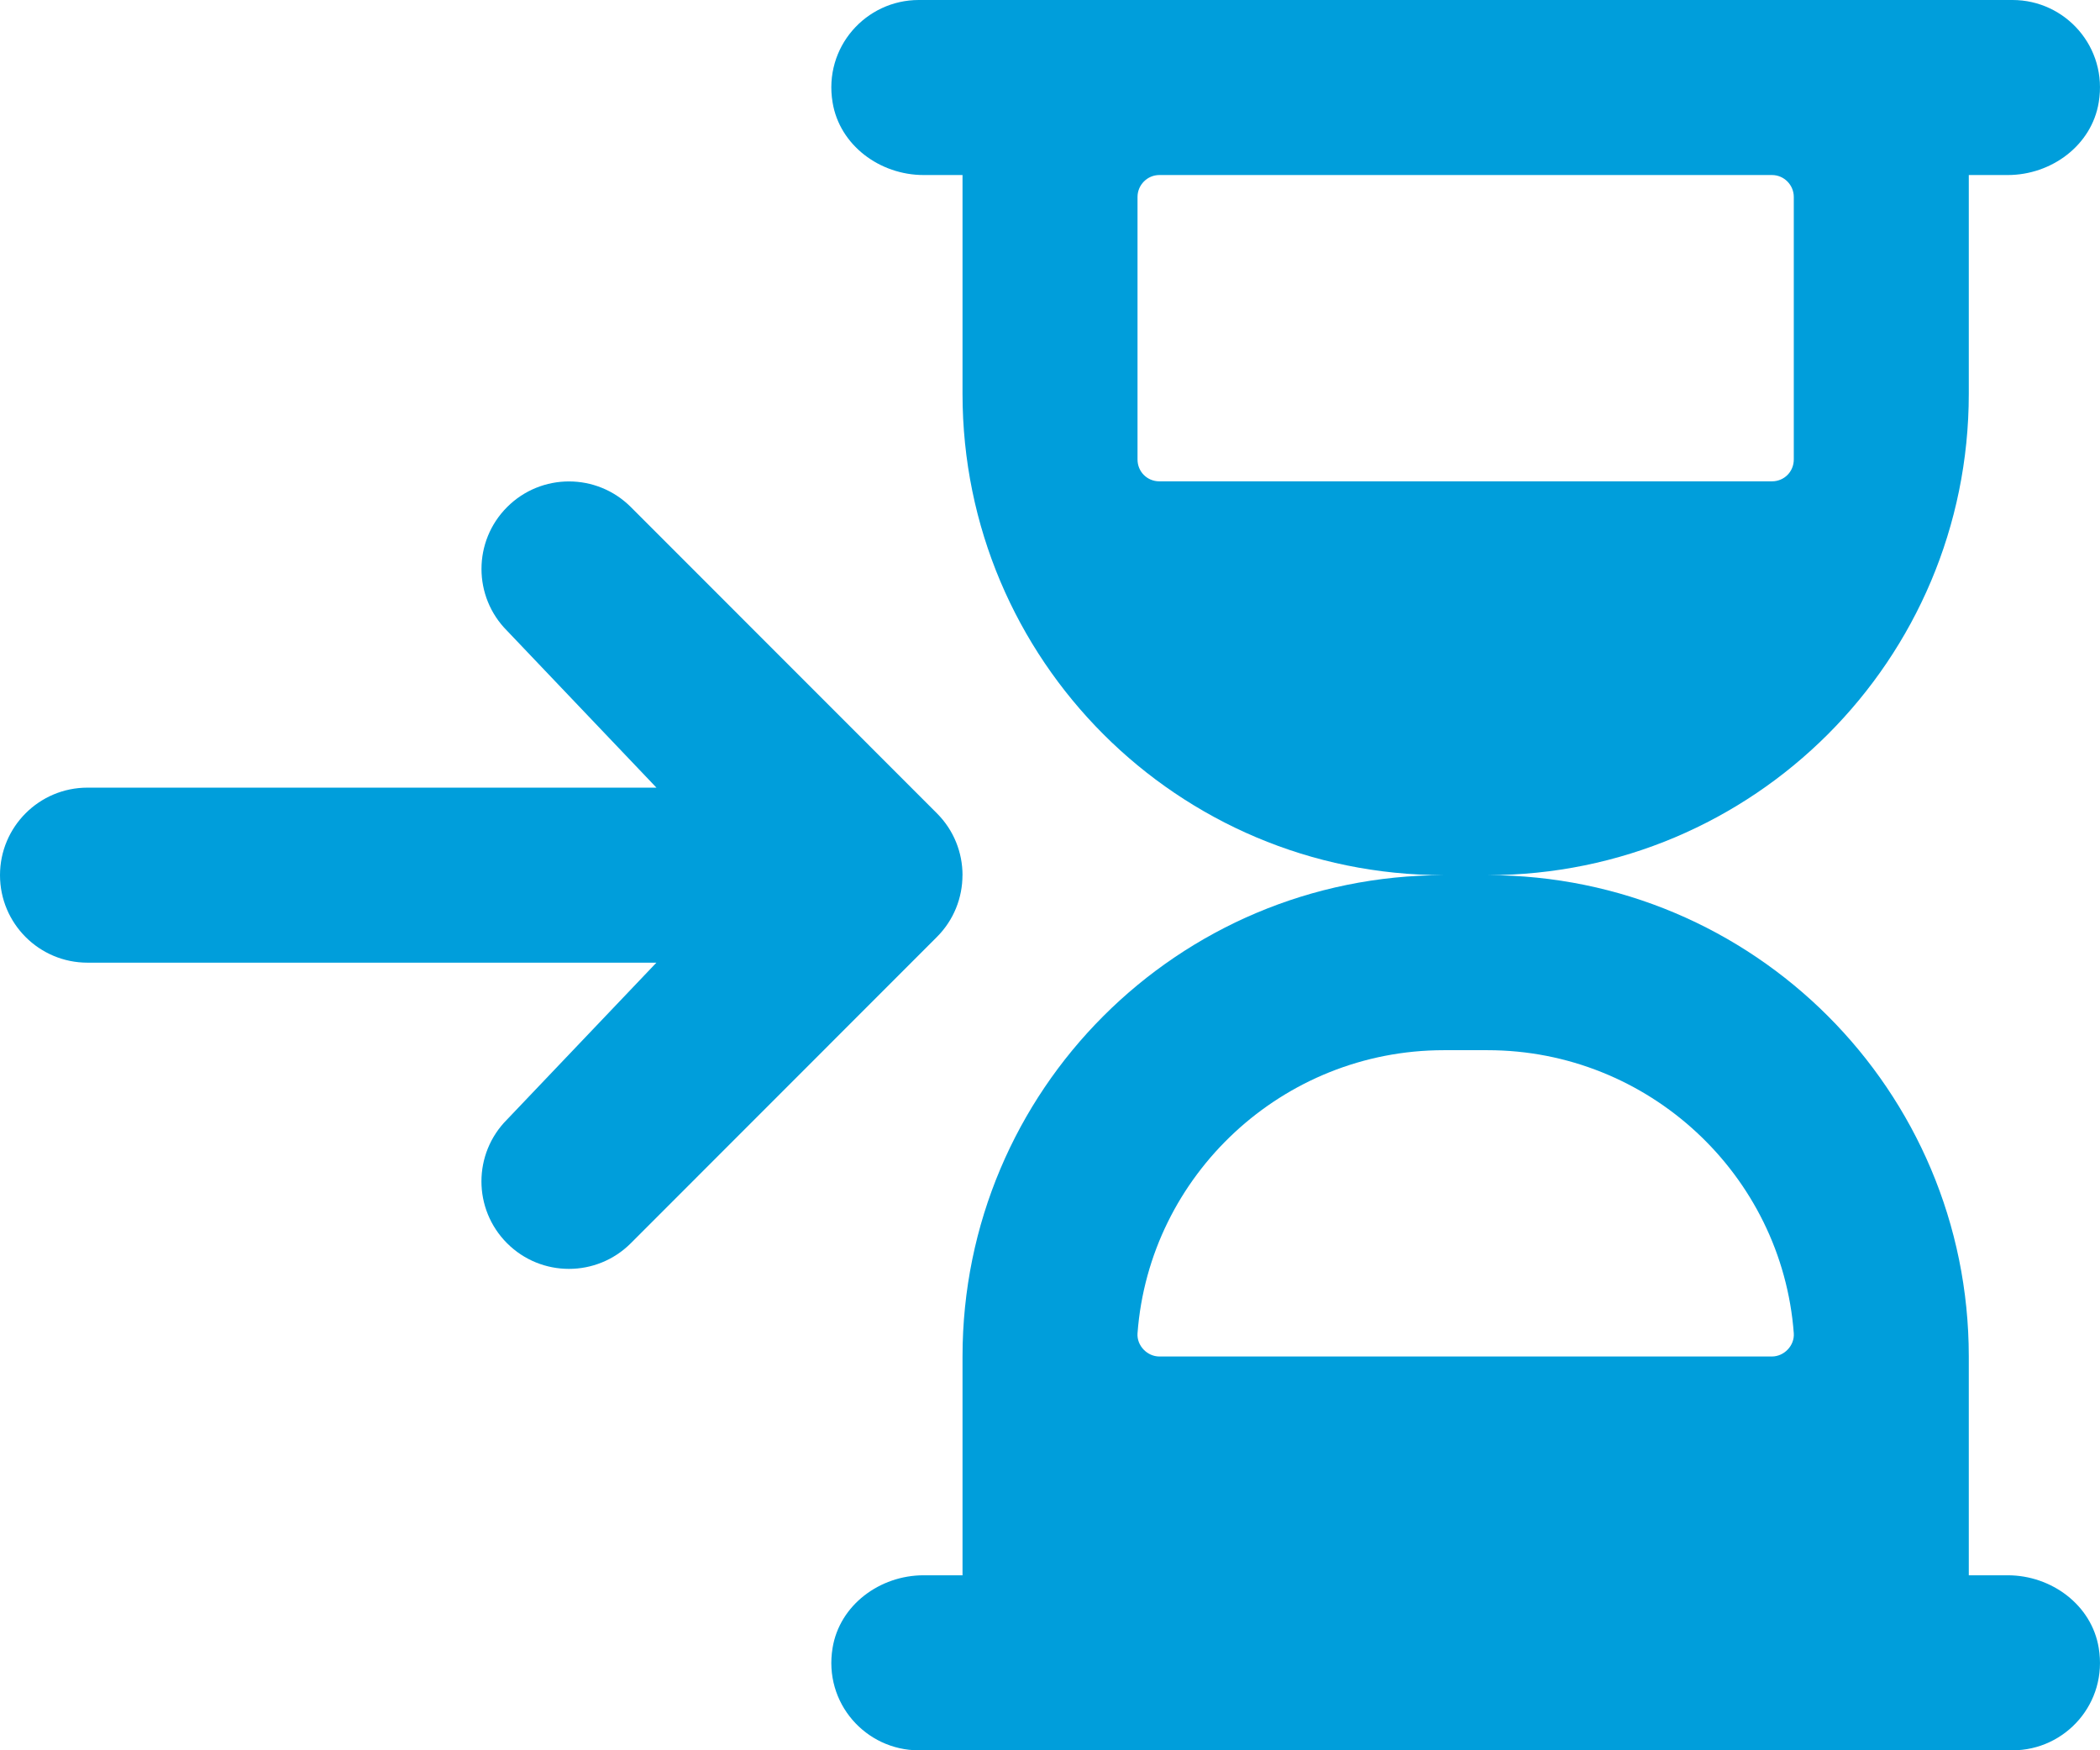 <?xml version="1.0" encoding="UTF-8"?><svg id="b" xmlns="http://www.w3.org/2000/svg" viewBox="0 0 47.999 40"><defs><style>.d{fill:#009edb;stroke-width:0px;}</style></defs><g id="c"><path class="d" d="M22,20c0-.512-.195-1.024-.586-1.414l-6.995-6.998c-.781-.781-2.047-.781-2.828,0v0c-.781.781-.781,2.047,0,2.828l3.413,3.584H2c-1.104,0-2,.895-2,2v0c0,1.105.896,2,2,2h13.003l-3.413,3.584c-.781.781-.781,2.047,0,2.828v0c.781.781,2.047.781,2.828,0l6.995-6.998c.391-.39.586-.902.586-1.414Z"/><path class="d" d="M45.89,36h-.89v-5c0-6.08-4.92-11-11-11,6.08,0,11-4.92,11-11v-5h.89c1,0,1.92-.68,2.08-1.66.21-1.26-.76-2.34-1.97-2.34h-25c-1.21,0-2.18,1.08-1.97,2.34.16.98,1.08,1.66,2.08,1.66h.89v5c0,6.08,4.92,11,11,11-6.08,0-11,4.92-11,11v5h-.89c-1,0-1.92.68-2.08,1.66-.21,1.26.76,2.34,1.97,2.34h25c1.21,0,2.18-1.08,1.97-2.34-.16-.98-1.08-1.66-2.08-1.66ZM26.5,11c-.28,0-.5-.22-.5-.5v-6c0-.27.22-.5.5-.5h14c.28,0,.5.23.5.5v6c0,.28-.22.5-.5.5h-14ZM40.5,31h-14c-.28,0-.52-.25-.5-.53.27-3.62,3.32-6.47,7-6.47h1c3.68,0,6.73,2.85,7,6.47.02.28-.22.53-.5.53Z"/></g></svg>